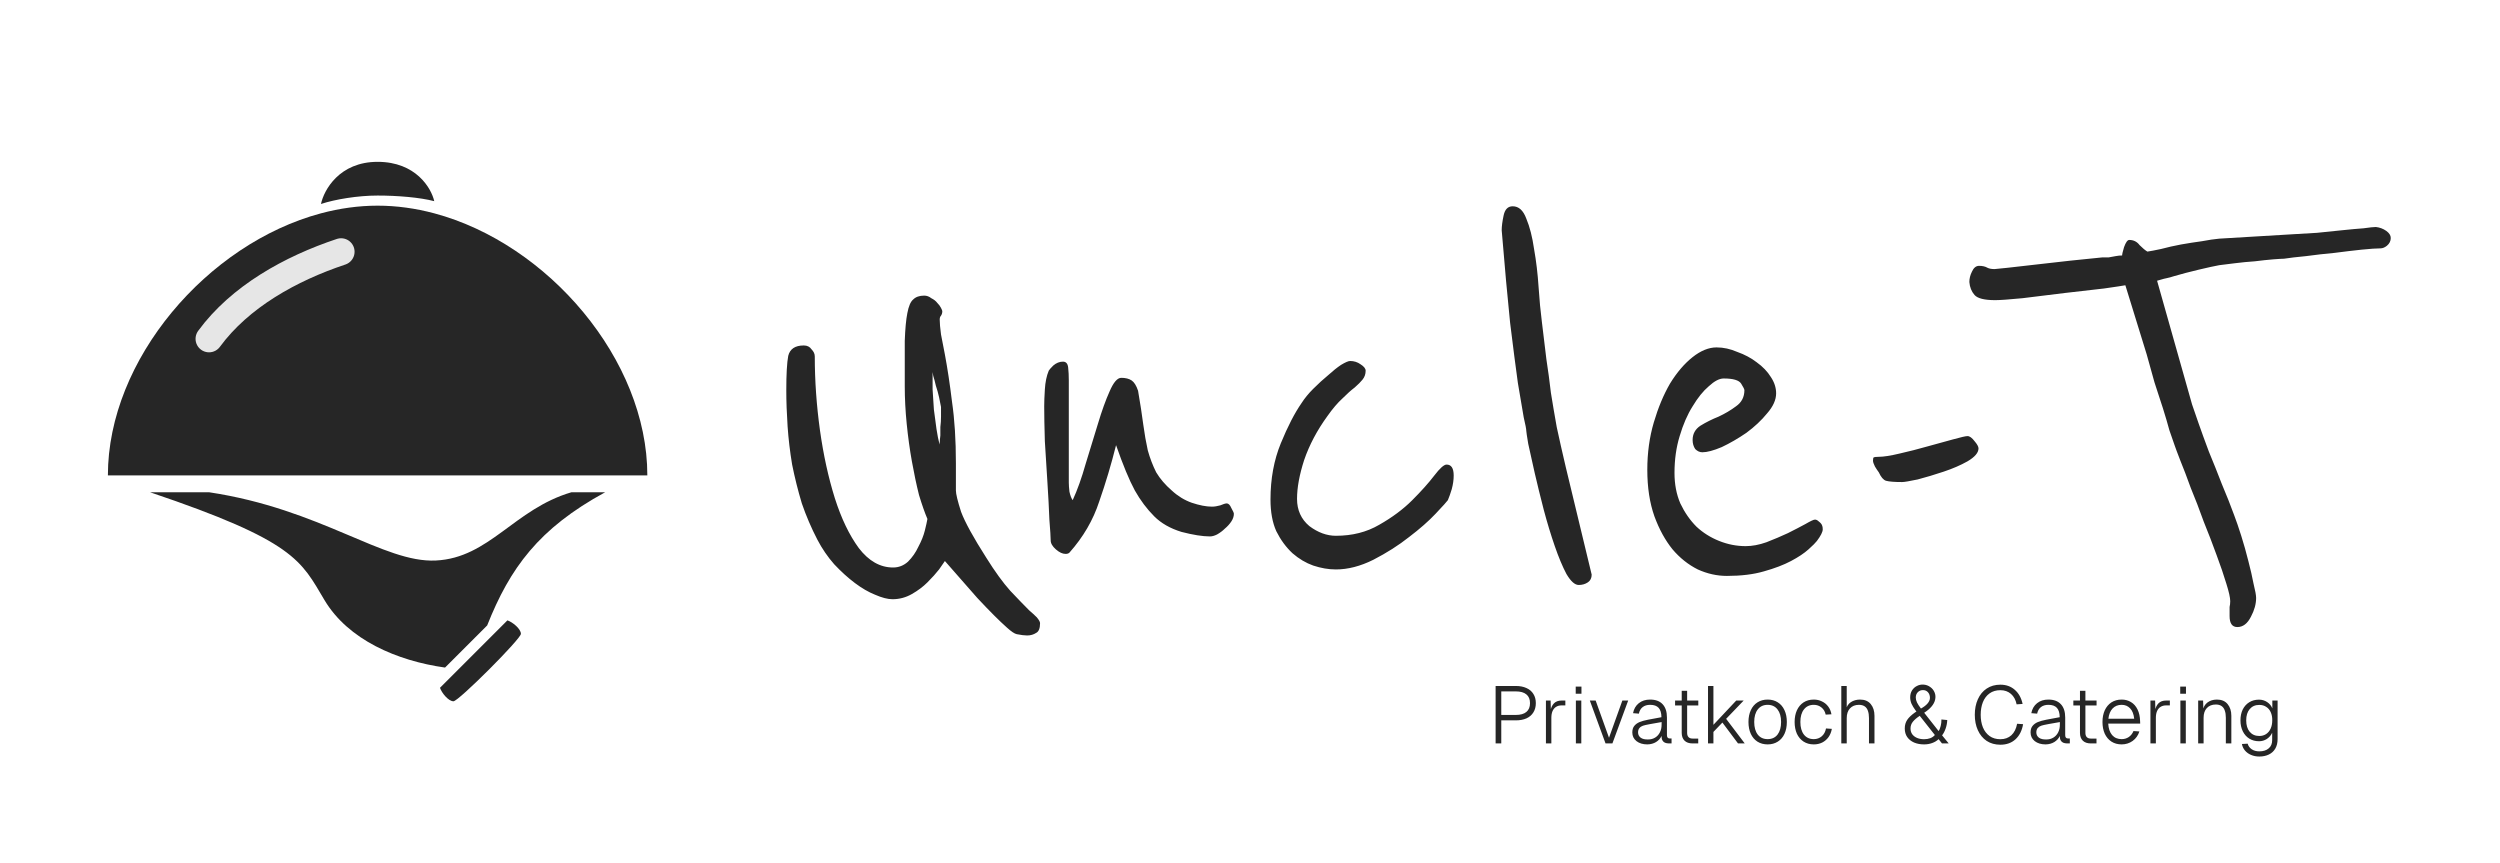 <svg width="1483" height="512" viewBox="0 0 1483 512" fill="none" xmlns="http://www.w3.org/2000/svg">
<path d="M190.4 126.543C201.451 123.589 212.725 122 224 122C235.275 122 246.549 123.589 257.6 126.543C324.96 144.549 384 213.275 384 282H64C64 213.275 123.04 144.549 190.4 126.543Z" fill="#262626"/>
<path d="M224 96C201.333 96 192.155 112.667 190.4 121C198.822 118.222 212.333 116 224 116C235.667 116 249.178 117.111 257.6 119.333C255.844 111.556 246.667 96 224 96Z" fill="#262626"/>
<path d="M202.333 149.333C172.333 159.333 142.333 176 124 201" stroke="#E6E6E6" stroke-width="16" stroke-linecap="round"/>
<path d="M192.5 356C178.5 332.5 175 321 89 292H124C190.5 302 227.5 334 258.5 332.5C290.283 330.962 305 302 339 292H359C319.5 313.5 302.5 337 289 371L264 396C235.5 392 206.5 379.5 192.5 356Z" fill="#262626"/>
<path d="M301 368C291 378 275 394 261 408C262 411 266 416 269 416C272 416 309 379 309 376C309 373 304 369 301 368Z" fill="#262626"/>
<path d="M899.15 406.92C901.614 406.92 903.742 407.336 905.534 408.168C907.326 408.968 908.686 410.136 909.614 411.672C910.574 413.176 911.054 414.984 911.054 417.096C911.054 419.208 910.574 421.032 909.614 422.568C908.686 424.104 907.326 425.288 905.534 426.12C903.742 426.92 901.614 427.32 899.15 427.32H890.558V441H887.198V406.92H899.15ZM899.15 424.104C901.934 424.104 904.03 423.512 905.438 422.328C906.878 421.144 907.598 419.4 907.598 417.096C907.598 414.792 906.878 413.064 905.438 411.912C904.03 410.728 901.934 410.136 899.15 410.136H890.558V424.104H899.15ZM919.829 415.56L920.021 422.712L919.589 422.28C919.973 420.008 920.709 418.328 921.797 417.24C922.885 416.12 924.405 415.56 926.357 415.56H928.565V418.44H926.357C925.045 418.44 923.925 418.744 922.997 419.352C922.101 419.928 921.413 420.776 920.933 421.896C920.485 422.984 920.261 424.296 920.261 425.832V441H917.045V415.56H919.829ZM938.027 415.56V441H934.811V415.56H938.027ZM938.123 407.304V411.528H934.715V407.304H938.123ZM956.48 441H952.4L943.088 415.56H946.544L954.464 437.64L962.384 415.56H965.84L956.48 441ZM968.72 423.048C969.2 420.552 970.336 418.584 972.128 417.144C973.92 415.704 976.16 414.984 978.848 414.984C982.08 414.984 984.544 415.896 986.24 417.72C987.968 419.544 988.832 422.184 988.832 425.64V436.104C988.832 436.776 988.976 437.272 989.264 437.592C989.552 437.912 989.984 438.072 990.56 438.072H991.568V441H990.08H989.84C989.008 440.968 988.272 440.824 987.632 440.568C986.992 440.28 986.496 439.816 986.144 439.176C985.792 438.536 985.616 437.672 985.616 436.584C984.944 438.056 983.856 439.256 982.352 440.184C980.88 441.08 979.152 441.544 977.168 441.576C974.576 441.576 972.448 440.936 970.784 439.656C969.12 438.344 968.288 436.616 968.288 434.472C968.288 432.872 968.672 431.592 969.44 430.632C970.24 429.64 971.296 428.872 972.608 428.328C973.92 427.784 975.584 427.32 977.6 426.936L985.568 425.448C985.536 422.92 984.976 421.064 983.888 419.88C982.8 418.696 981.12 418.104 978.848 418.104C977.056 418.104 975.584 418.552 974.432 419.448C973.28 420.344 972.528 421.64 972.176 423.336L968.72 423.048ZM971.696 434.472C971.696 435.752 972.208 436.792 973.232 437.592C974.288 438.36 975.776 438.712 977.696 438.648C979.232 438.648 980.608 438.28 981.824 437.544C983.04 436.808 983.984 435.768 984.656 434.424C985.36 433.048 985.696 431.432 985.664 429.576V428.328L979.136 429.48L978.128 429.672C976.688 429.928 975.52 430.2 974.624 430.488C973.76 430.776 973.056 431.24 972.512 431.88C971.968 432.52 971.696 433.384 971.696 434.472ZM1000.81 409.8V434.76C1000.81 435.848 1001.08 436.68 1001.63 437.256C1002.17 437.832 1002.97 438.12 1004.03 438.12H1007.39V441H1004.03C1001.98 441 1000.39 440.456 999.274 439.368C998.154 438.248 997.594 436.712 997.594 434.76V409.8H1000.81ZM1007.43 415.56V418.488H993.658V415.56H1007.43ZM1016.4 406.92V429.96L1029.94 415.56H1034.35L1023.94 426.408L1034.98 441H1030.99L1021.73 428.616L1016.4 434.184V441H1013.19V406.92H1016.4ZM1048.57 441.576C1046.27 441.576 1044.25 441.032 1042.52 439.944C1040.83 438.856 1039.51 437.32 1038.59 435.336C1037.66 433.32 1037.19 430.968 1037.19 428.28C1037.19 425.592 1037.66 423.256 1038.59 421.272C1039.51 419.256 1040.84 417.704 1042.57 416.616C1044.3 415.528 1046.3 414.984 1048.57 414.984C1050.87 414.984 1052.87 415.528 1054.57 416.616C1056.3 417.704 1057.63 419.256 1058.55 421.272C1059.48 423.256 1059.95 425.592 1059.95 428.28C1059.95 430.968 1059.48 433.32 1058.55 435.336C1057.63 437.32 1056.3 438.856 1054.57 439.944C1052.84 441.032 1050.84 441.576 1048.57 441.576ZM1048.57 438.456C1051.07 438.456 1053.02 437.56 1054.43 435.768C1055.83 433.944 1056.54 431.448 1056.54 428.28C1056.54 425.112 1055.83 422.632 1054.43 420.84C1053.02 419.016 1051.07 418.104 1048.57 418.104C1046.07 418.104 1044.12 419.016 1042.71 420.84C1041.31 422.632 1040.6 425.112 1040.6 428.28C1040.6 431.448 1041.31 433.944 1042.71 435.768C1044.12 437.56 1046.07 438.456 1048.57 438.456ZM1083 423.912C1082.62 422.12 1081.79 420.712 1080.51 419.688C1079.23 418.632 1077.71 418.104 1075.95 418.104C1073.45 418.104 1071.5 419.016 1070.09 420.84C1068.68 422.632 1067.98 425.112 1067.98 428.28C1067.98 431.448 1068.68 433.944 1070.09 435.768C1071.5 437.56 1073.45 438.456 1075.95 438.456C1077.77 438.456 1079.34 437.896 1080.65 436.776C1081.96 435.656 1082.81 434.104 1083.19 432.12L1086.65 432.36C1086.33 434.216 1085.67 435.848 1084.68 437.256C1083.69 438.632 1082.44 439.704 1080.94 440.472C1079.43 441.208 1077.77 441.576 1075.95 441.576C1073.61 441.576 1071.58 441.016 1069.85 439.896C1068.15 438.776 1066.84 437.224 1065.91 435.24C1065.02 433.224 1064.57 430.904 1064.57 428.28C1064.57 425.656 1065.02 423.352 1065.91 421.368C1066.84 419.352 1068.15 417.784 1069.85 416.664C1071.58 415.544 1073.61 414.984 1075.95 414.984C1077.71 414.984 1079.32 415.352 1080.79 416.088C1082.3 416.792 1083.53 417.8 1084.49 419.112C1085.48 420.424 1086.12 421.96 1086.41 423.72L1083 423.912ZM1095.48 406.92V421.608L1095 421.128C1095.42 419.08 1096.39 417.544 1097.93 416.52C1099.5 415.496 1101.32 414.984 1103.4 414.984C1106.15 414.984 1108.26 415.88 1109.74 417.672C1111.21 419.464 1111.94 421.784 1111.94 424.632V441H1108.68V425.976C1108.68 424.28 1108.47 422.856 1108.06 421.704C1107.67 420.52 1107.03 419.624 1106.14 419.016C1105.24 418.408 1104.1 418.104 1102.73 418.104C1100.49 418.104 1098.71 418.808 1097.4 420.216C1096.12 421.592 1095.48 423.512 1095.48 425.976V441H1092.26V406.92H1095.48ZM1137.11 406.92C1138.32 406.28 1139.64 406.008 1141.04 406.104C1142.52 406.2 1143.84 406.68 1145.03 407.544C1146.21 408.376 1147.08 409.464 1147.62 410.808C1148.16 412.12 1148.26 413.544 1147.91 415.08C1147.59 416.488 1146.87 417.848 1145.75 419.16C1144.66 420.44 1143.22 421.656 1141.43 422.808L1149.97 433.656C1150.52 432.888 1150.93 431.88 1151.22 430.632C1151.54 429.384 1151.68 428.104 1151.65 426.792L1155.11 427.128C1155.04 428.856 1154.72 430.536 1154.15 432.168C1153.6 433.768 1152.9 435.112 1152.04 436.2L1155.97 441H1151.99L1149.97 438.456C1148.95 439.448 1147.68 440.216 1146.18 440.76C1144.71 441.304 1143.11 441.576 1141.38 441.576C1139.14 441.576 1137.16 441.208 1135.43 440.472C1133.7 439.704 1132.34 438.616 1131.35 437.208C1130.39 435.8 1129.91 434.104 1129.91 432.12C1129.91 430.168 1130.39 428.472 1131.35 427.032C1132.31 425.592 1133.86 424.12 1136 422.616C1136.29 422.424 1136.56 422.248 1136.82 422.088L1136.34 421.464C1135.25 419.992 1134.44 418.648 1133.89 417.432C1133.38 416.184 1133.12 414.936 1133.12 413.688C1133.12 412.12 1133.48 410.76 1134.18 409.608C1134.92 408.424 1135.89 407.528 1137.11 406.92ZM1145.08 437.88C1146.2 437.432 1147.09 436.808 1147.76 436.008L1138.79 424.632C1137.03 425.784 1135.67 426.952 1134.71 428.136C1133.78 429.288 1133.32 430.616 1133.32 432.12C1133.32 433.432 1133.65 434.568 1134.32 435.528C1135.03 436.488 1135.99 437.224 1137.2 437.736C1138.42 438.248 1139.81 438.504 1141.38 438.504C1142.72 438.504 1143.96 438.296 1145.08 437.88ZM1137.16 416.712C1137.67 417.736 1138.45 418.936 1139.51 420.312C1141.24 419.352 1142.55 418.344 1143.44 417.288C1144.37 416.2 1144.84 415.096 1144.84 413.976C1144.84 412.664 1144.47 411.576 1143.73 410.712C1143 409.848 1142.04 409.4 1140.85 409.368C1139.57 409.336 1138.52 409.736 1137.68 410.568C1136.85 411.4 1136.44 412.472 1136.44 413.784C1136.44 414.68 1136.68 415.656 1137.16 416.712ZM1200.1 429.576C1199.46 433.352 1197.97 436.328 1195.64 438.504C1193.3 440.68 1190.29 441.768 1186.61 441.768C1183.51 441.768 1180.81 441.016 1178.5 439.512C1176.23 437.976 1174.49 435.864 1173.27 433.176C1172.05 430.488 1171.45 427.432 1171.45 424.008C1171.45 420.584 1172.05 417.512 1173.27 414.792C1174.49 412.072 1176.23 409.96 1178.5 408.456C1180.81 406.92 1183.51 406.152 1186.61 406.152C1190.04 406.152 1192.9 407.176 1195.21 409.224C1197.51 411.24 1199.05 414.024 1199.81 417.576L1196.26 417.816C1195.72 415.16 1194.6 413.096 1192.9 411.624C1191.21 410.152 1189.11 409.416 1186.61 409.416C1184.09 409.416 1181.94 410.056 1180.18 411.336C1178.45 412.584 1177.14 414.312 1176.25 416.52C1175.38 418.728 1174.95 421.224 1174.95 424.008C1174.95 426.792 1175.38 429.272 1176.25 431.448C1177.14 433.624 1178.47 435.352 1180.23 436.632C1181.99 437.88 1184.12 438.504 1186.61 438.504C1189.24 438.504 1191.41 437.72 1193.14 436.152C1194.87 434.552 1196.01 432.28 1196.55 429.336L1200.1 429.576ZM1204.97 423.048C1205.45 420.552 1206.59 418.584 1208.38 417.144C1210.17 415.704 1212.41 414.984 1215.1 414.984C1218.33 414.984 1220.79 415.896 1222.49 417.72C1224.22 419.544 1225.08 422.184 1225.08 425.64V436.104C1225.08 436.776 1225.23 437.272 1225.51 437.592C1225.8 437.912 1226.23 438.072 1226.81 438.072H1227.82V441H1226.33H1226.09C1225.26 440.968 1224.52 440.824 1223.88 440.568C1223.24 440.28 1222.75 439.816 1222.39 439.176C1222.04 438.536 1221.87 437.672 1221.87 436.584C1221.19 438.056 1220.11 439.256 1218.6 440.184C1217.13 441.08 1215.4 441.544 1213.42 441.576C1210.83 441.576 1208.7 440.936 1207.03 439.656C1205.37 438.344 1204.54 436.616 1204.54 434.472C1204.54 432.872 1204.92 431.592 1205.69 430.632C1206.49 429.64 1207.55 428.872 1208.86 428.328C1210.17 427.784 1211.83 427.32 1213.85 426.936L1221.82 425.448C1221.79 422.92 1221.23 421.064 1220.14 419.88C1219.05 418.696 1217.37 418.104 1215.1 418.104C1213.31 418.104 1211.83 418.552 1210.68 419.448C1209.53 420.344 1208.78 421.64 1208.43 423.336L1204.97 423.048ZM1207.95 434.472C1207.95 435.752 1208.46 436.792 1209.48 437.592C1210.54 438.36 1212.03 438.712 1213.95 438.648C1215.48 438.648 1216.86 438.28 1218.07 437.544C1219.29 436.808 1220.23 435.768 1220.91 434.424C1221.61 433.048 1221.95 431.432 1221.91 429.576V428.328L1215.39 429.48L1214.38 429.672C1212.94 429.928 1211.77 430.2 1210.87 430.488C1210.01 430.776 1209.31 431.24 1208.76 431.88C1208.22 432.52 1207.95 433.384 1207.95 434.472ZM1237.06 409.8V434.76C1237.06 435.848 1237.33 436.68 1237.88 437.256C1238.42 437.832 1239.22 438.12 1240.28 438.12H1243.64V441H1240.28C1238.23 441 1236.64 440.456 1235.52 439.368C1234.4 438.248 1233.84 436.712 1233.84 434.76V409.8H1237.06ZM1243.68 415.56V418.488H1229.91V415.56H1243.68ZM1247.19 428.28C1247.19 425.656 1247.64 423.352 1248.54 421.368C1249.47 419.352 1250.78 417.784 1252.47 416.664C1254.2 415.544 1256.23 414.984 1258.57 414.984C1260.65 414.984 1262.49 415.48 1264.09 416.472C1265.72 417.432 1267.02 418.888 1267.98 420.84C1268.94 422.792 1269.45 425.144 1269.51 427.896L1269.56 429.24H1250.6C1250.76 432.152 1251.53 434.424 1252.91 436.056C1254.31 437.656 1256.2 438.456 1258.57 438.456C1260.14 438.456 1261.55 438.04 1262.79 437.208C1264.04 436.344 1264.97 435.16 1265.58 433.656L1269.08 433.896C1268.35 436.232 1267.02 438.104 1265.1 439.512C1263.18 440.888 1261 441.576 1258.57 441.576C1256.23 441.576 1254.2 441.016 1252.47 439.896C1250.78 438.776 1249.47 437.224 1248.54 435.24C1247.64 433.224 1247.19 430.904 1247.19 428.28ZM1266.01 426.36C1265.72 423.608 1264.91 421.544 1263.56 420.168C1262.25 418.792 1260.59 418.104 1258.57 418.104C1256.36 418.104 1254.57 418.824 1253.19 420.264C1251.82 421.704 1250.99 423.736 1250.7 426.36H1266.01ZM1278.42 415.56L1278.62 422.712L1278.18 422.28C1278.57 420.008 1279.3 418.328 1280.39 417.24C1281.48 416.12 1283 415.56 1284.95 415.56H1287.16V418.44H1284.95C1283.64 418.44 1282.52 418.744 1281.59 419.352C1280.7 419.928 1280.01 420.776 1279.53 421.896C1279.08 422.984 1278.86 424.296 1278.86 425.832V441H1275.64V415.56H1278.42ZM1296.62 415.56V441H1293.4V415.56H1296.62ZM1296.72 407.304V411.528H1293.31V407.304H1296.72ZM1306.88 415.56L1307.07 422.184L1306.64 421.8C1306.99 419.56 1307.94 417.864 1309.47 416.712C1311.01 415.56 1312.88 414.984 1315.09 414.984C1317.84 414.984 1319.95 415.88 1321.42 417.672C1322.9 419.464 1323.63 421.784 1323.63 424.632V441H1320.37V425.784C1320.37 424.088 1320.16 422.664 1319.74 421.512C1319.36 420.328 1318.72 419.432 1317.82 418.824C1316.93 418.216 1315.79 417.912 1314.42 417.912C1312.18 417.912 1310.4 418.616 1309.09 420.024C1307.81 421.4 1307.17 423.32 1307.17 425.784V441H1303.95V415.56H1306.88ZM1340.08 439.704C1337.9 439.704 1335.98 439.192 1334.32 438.168C1332.65 437.144 1331.36 435.688 1330.43 433.8C1329.5 431.912 1329.04 429.752 1329.04 427.32C1329.04 424.888 1329.49 422.744 1330.38 420.888C1331.31 419.032 1332.61 417.592 1334.27 416.568C1335.93 415.544 1337.85 415.032 1340.03 415.032C1341.82 415.032 1343.44 415.512 1344.88 416.472C1346.32 417.432 1347.34 418.68 1347.95 420.216V415.56H1351.07V438.408C1351.07 440.616 1350.62 442.488 1349.73 444.024C1348.83 445.592 1347.55 446.776 1345.89 447.576C1344.25 448.376 1342.37 448.776 1340.22 448.776C1338.43 448.776 1336.8 448.456 1335.33 447.816C1333.85 447.208 1332.64 446.328 1331.68 445.176C1330.75 444.056 1330.16 442.776 1329.9 441.336L1333.31 441.144C1333.69 442.52 1334.49 443.624 1335.71 444.456C1336.93 445.288 1338.43 445.704 1340.22 445.704C1342.59 445.704 1344.45 445.112 1345.79 443.928C1347.17 442.776 1347.85 441.16 1347.85 439.08V434.664C1347.15 436.2 1346.09 437.432 1344.69 438.36C1343.28 439.256 1341.74 439.704 1340.08 439.704ZM1332.45 427.32C1332.45 430.168 1333.13 432.424 1334.51 434.088C1335.92 435.752 1337.82 436.584 1340.22 436.584C1341.73 436.584 1343.05 436.216 1344.21 435.48C1345.39 434.712 1346.3 433.624 1346.94 432.216C1347.58 430.808 1347.9 429.176 1347.9 427.32C1347.93 425.464 1347.63 423.848 1346.99 422.472C1346.38 421.096 1345.49 420.04 1344.3 419.304C1343.15 418.536 1341.79 418.152 1340.22 418.152C1337.82 418.152 1335.92 418.984 1334.51 420.648C1333.13 422.28 1332.45 424.504 1332.45 427.32Z" fill="#262626"/>
<path d="M616.96 369.664C616.96 372.736 616.192 374.656 614.656 375.424C613.12 376.448 611.328 376.96 609.28 376.96C607.744 376.96 605.696 376.704 603.136 376.192C601.856 375.936 599.936 374.656 597.376 372.352C595.072 370.304 592.512 367.872 589.696 365.056C586.624 361.984 583.296 358.528 579.712 354.688L560.512 332.8C560 333.568 558.848 335.232 557.056 337.792C555.264 340.096 552.96 342.656 550.144 345.472C547.584 348.032 544.512 350.336 540.928 352.384C537.344 354.432 533.504 355.456 529.408 355.456C526.592 355.456 523.136 354.56 519.04 352.768C515.2 351.232 511.232 348.928 507.136 345.856C503.04 342.784 498.944 339.072 494.848 334.72C491.008 330.368 487.68 325.504 484.864 320.128C481.28 313.216 478.208 306.048 475.648 298.624C473.344 290.944 471.424 283.264 469.888 275.584C468.608 267.904 467.712 260.352 467.2 252.928C466.688 245.248 466.432 238.08 466.432 231.424C466.432 221.952 466.816 215.168 467.584 211.072C468.608 206.976 471.68 204.928 476.8 204.928C478.848 204.928 480.384 205.696 481.408 207.232C482.688 208.512 483.328 209.92 483.328 211.456C483.328 225.792 484.352 240.384 486.4 255.232C488.448 269.824 491.392 283.264 495.232 295.552C499.072 307.584 503.808 317.44 509.44 325.12C515.328 332.8 522.112 336.64 529.792 336.64C533.12 336.64 536.064 335.488 538.624 333.184C541.184 330.624 543.232 327.68 544.768 324.352C546.56 321.024 547.84 317.824 548.608 314.752C549.376 311.68 549.888 309.376 550.144 307.84C548.608 304.256 546.944 299.52 545.152 293.632C543.616 287.488 542.208 280.832 540.928 273.664C539.648 266.496 538.624 259.072 537.856 251.392C537.088 243.712 536.704 236.288 536.704 229.12C536.704 218.112 536.704 209.152 536.704 202.24C536.96 195.072 537.472 189.568 538.24 185.728C539.008 181.632 540.16 178.944 541.696 177.664C543.232 176.128 545.408 175.36 548.224 175.36C549.76 175.36 551.168 175.872 552.448 176.896C553.984 177.664 555.136 178.56 555.904 179.584C556.928 180.608 557.696 181.632 558.208 182.656C558.72 183.68 558.976 184.32 558.976 184.576C558.976 185.6 558.72 186.496 558.208 187.264C557.696 187.776 557.44 188.544 557.44 189.568C557.44 191.616 557.696 194.56 558.208 198.4C558.976 202.24 559.744 206.208 560.512 210.304C562.048 218.496 563.456 227.84 564.736 238.336C566.272 248.832 567.04 260.992 567.04 274.816V290.944C567.04 292.992 568.064 297.216 570.112 303.616C572.416 309.76 577.408 318.848 585.088 330.88C590.208 339.072 594.944 345.6 599.296 350.464C603.904 355.328 607.616 359.168 610.432 361.984C612.224 363.52 613.76 364.928 615.04 366.208C616.32 367.744 616.96 368.896 616.96 369.664ZM558.208 241.408C557.952 239.872 557.568 237.952 557.056 235.648C556.544 233.344 555.904 231.04 555.136 228.736C554.624 226.432 554.112 224.512 553.6 222.976C553.344 221.44 553.216 220.672 553.216 220.672C553.216 223.488 553.216 226.944 553.216 231.04C553.472 234.88 553.728 238.848 553.984 242.944C554.496 246.784 555.008 250.624 555.52 254.464C556.032 258.048 556.672 261.12 557.44 263.68C557.44 261.888 557.568 260.096 557.824 258.304C557.824 256.768 557.824 255.104 557.824 253.312C558.08 251.264 558.208 249.216 558.208 247.168V241.408ZM731.935 304.768C731.935 306.304 731.423 307.84 730.399 309.376C729.375 310.912 728.095 312.32 726.559 313.6C725.279 314.88 723.743 316.032 721.951 317.056C720.415 317.824 719.007 318.208 717.727 318.208C713.375 318.208 707.743 317.312 700.831 315.52C694.175 313.472 688.799 310.4 684.703 306.304C680.351 301.952 676.511 296.832 673.183 290.944C669.855 284.8 666.143 275.84 662.047 264.064C659.231 275.328 655.903 286.464 652.063 297.472C648.479 308.48 642.591 318.592 634.399 327.808C633.887 328.32 633.119 328.576 632.095 328.576C630.303 328.576 628.383 327.68 626.335 325.888C624.287 324.096 623.263 322.304 623.263 320.512C623.263 318.72 623.007 314.624 622.495 308.224C622.239 301.568 621.855 294.272 621.343 286.336C620.831 278.144 620.319 269.952 619.807 261.76C619.551 253.312 619.423 246.4 619.423 241.024C619.423 238.464 619.551 235.136 619.807 231.04C620.063 226.688 620.831 222.976 622.111 219.904C622.367 219.392 623.263 218.368 624.799 216.832C626.591 215.296 628.511 214.528 630.559 214.528C632.351 214.528 633.375 215.68 633.631 217.984C633.887 220.288 634.015 222.848 634.015 225.664V286.336C634.015 287.616 634.143 289.408 634.399 291.712C634.911 294.016 635.551 295.68 636.319 296.704C639.135 290.56 641.695 283.392 643.999 275.2C646.559 266.752 648.991 258.816 651.295 251.392C653.599 243.712 655.903 237.312 658.207 232.192C660.511 226.816 662.815 224.128 665.119 224.128C667.679 224.128 669.727 224.64 671.263 225.664C672.799 226.688 674.079 228.736 675.103 231.808C676.383 239.232 677.407 245.888 678.175 251.776C678.943 257.408 679.839 262.528 680.863 267.136C682.143 271.744 683.807 276.096 685.855 280.192C688.159 284.032 691.231 287.616 695.071 290.944C698.655 294.272 702.623 296.704 706.975 298.24C711.583 299.776 715.551 300.544 718.879 300.544C720.415 300.544 722.079 300.288 723.871 299.776C725.663 299.008 726.943 298.624 727.711 298.624C728.735 298.624 729.631 299.52 730.399 301.312C731.423 303.104 731.935 304.256 731.935 304.768ZM862.327 282.112C862.327 284.672 861.943 287.36 861.175 290.176C860.407 292.736 859.639 294.912 858.871 296.704C858.359 297.472 855.927 300.16 851.575 304.768C847.479 309.12 842.231 313.728 835.831 318.592C829.687 323.456 822.647 327.936 814.711 332.032C807.031 335.872 799.607 337.792 792.439 337.792C788.087 337.792 783.607 337.024 778.999 335.488C774.647 333.952 770.551 331.52 766.711 328.192C762.871 324.608 759.671 320.256 757.111 315.136C754.807 310.016 753.655 303.744 753.655 296.32C753.655 284.032 755.703 272.896 759.799 262.912C763.895 252.928 767.991 244.992 772.087 239.104C773.879 236.288 776.183 233.472 778.999 230.656C782.071 227.584 785.015 224.896 787.831 222.592C790.647 220.032 793.207 217.984 795.511 216.448C798.071 214.912 799.863 214.144 800.887 214.144C803.191 214.144 805.239 214.784 807.031 216.064C809.079 217.344 810.103 218.624 810.103 219.904C810.103 221.952 809.463 223.744 808.183 225.28C807.159 226.56 805.623 228.096 803.575 229.888C801.527 231.424 799.095 233.6 796.279 236.416C793.463 238.976 790.519 242.432 787.447 246.784C781.303 255.232 776.695 263.936 773.623 272.896C770.807 281.6 769.399 289.28 769.399 295.936C769.399 302.592 771.831 307.968 776.695 312.064C781.815 315.904 787.063 317.824 792.439 317.824C802.167 317.824 810.743 315.648 818.167 311.296C825.847 306.944 832.375 302.08 837.751 296.704C843.127 291.328 847.479 286.464 850.807 282.112C854.135 277.76 856.567 275.584 858.103 275.584C860.919 275.584 862.327 277.76 862.327 282.112ZM944.182 340.864C944.182 342.912 943.414 344.448 941.878 345.472C940.342 346.496 938.55 347.008 936.502 347.008C934.198 347.008 931.766 344.832 929.206 340.48C926.902 336.128 924.598 330.624 922.294 323.968C919.99 317.312 917.814 310.144 915.766 302.464C913.718 294.528 911.926 287.232 910.39 280.576C908.854 273.664 907.574 267.904 906.55 263.296C905.782 258.688 905.398 256.128 905.398 255.616C905.398 254.592 904.886 251.904 903.862 247.552C903.094 243.2 901.942 236.416 900.406 227.2C899.126 217.984 897.59 206.08 895.798 191.488C894.262 176.64 892.598 158.336 890.806 136.576C890.806 134.272 891.19 131.328 891.958 127.744C892.726 124.16 894.518 122.368 897.334 122.368C900.918 122.368 903.606 124.8 905.398 129.664C907.446 134.528 908.982 140.544 910.006 147.712C911.286 154.88 912.182 162.432 912.694 170.368C913.206 178.048 913.846 184.832 914.614 190.72C915.638 198.912 916.534 206.336 917.302 212.992C918.326 219.648 919.222 226.304 919.99 232.96C921.014 239.36 922.166 246.144 923.446 253.312C924.982 260.48 926.774 268.416 928.822 277.12L944.182 340.864ZM1080.86 311.68C1081.12 312.192 1081.25 312.96 1081.25 313.984C1081.25 315.52 1080.09 317.824 1077.79 320.896C1077.02 321.92 1075.36 323.584 1072.8 325.888C1070.24 328.192 1066.78 330.496 1062.43 332.8C1058.08 335.104 1052.7 337.152 1046.3 338.944C1040.16 340.736 1032.86 341.632 1024.41 341.632C1018.53 341.632 1012.77 340.352 1007.13 337.792C1001.5 334.976 996.51 331.008 992.158 325.888C987.806 320.512 984.222 313.984 981.406 306.304C978.59 298.368 977.182 289.152 977.182 278.656C977.182 268.672 978.462 259.328 981.022 250.624C983.582 241.92 986.782 234.24 990.622 227.584C994.718 220.928 999.198 215.68 1004.06 211.84C1008.93 208 1013.66 206.08 1018.27 206.08C1022.37 206.08 1026.46 206.976 1030.56 208.768C1034.91 210.304 1038.75 212.352 1042.08 214.912C1045.66 217.472 1048.48 220.416 1050.53 223.744C1052.57 226.816 1053.6 230.016 1053.6 233.344C1053.6 237.184 1051.81 241.152 1048.22 245.248C1044.89 249.344 1040.8 253.184 1035.93 256.768C1031.07 260.096 1026.21 262.912 1021.34 265.216C1016.48 267.264 1012.64 268.288 1009.82 268.288C1008.29 268.288 1006.88 267.648 1005.6 266.368C1004.57 264.832 1004.06 263.04 1004.06 260.992C1004.06 257.408 1005.6 254.592 1008.67 252.544C1012 250.496 1015.58 248.704 1019.42 247.168C1023.26 245.376 1026.72 243.328 1029.79 241.024C1033.12 238.72 1034.78 235.52 1034.78 231.424C1034.78 230.912 1034.14 229.632 1032.86 227.584C1031.58 225.536 1028.13 224.512 1022.49 224.512C1019.93 224.512 1016.99 226.048 1013.66 229.12C1010.33 231.936 1007.13 235.904 1004.06 241.024C1000.99 245.888 998.43 251.776 996.382 258.688C994.334 265.344 993.31 272.64 993.31 280.576C993.31 287.232 994.462 293.248 996.766 298.624C999.326 304 1002.53 308.608 1006.37 312.448C1010.21 316.032 1014.69 318.848 1019.81 320.896C1024.93 322.944 1030.17 323.968 1035.55 323.968C1039.39 323.968 1043.49 323.2 1047.84 321.664C1052.45 319.872 1056.67 318.08 1060.51 316.288C1064.61 314.24 1068.06 312.448 1070.88 310.912C1073.95 309.12 1075.87 308.224 1076.64 308.224C1077.41 308.224 1078.17 308.608 1078.94 309.376C1079.97 310.144 1080.61 310.912 1080.86 311.68ZM1173.65 265.984C1173.65 268.544 1171.47 271.104 1167.12 273.664C1163.03 275.968 1158.29 278.016 1152.91 279.808C1147.54 281.6 1142.42 283.136 1137.55 284.416C1132.69 285.44 1129.62 285.952 1128.34 285.952C1123.73 285.952 1120.53 285.696 1118.74 285.184C1117.2 284.672 1115.79 283.008 1114.51 280.192C1113.75 279.168 1112.98 278.016 1112.21 276.736C1111.44 275.2 1111.06 274.048 1111.06 273.28C1111.06 272.256 1111.19 271.616 1111.44 271.36C1111.95 271.104 1112.98 270.976 1114.51 270.976C1117.33 270.976 1121.43 270.336 1126.8 269.056C1132.43 267.776 1137.94 266.368 1143.31 264.832C1148.95 263.296 1154.07 261.888 1158.67 260.608C1163.28 259.328 1166.1 258.688 1167.12 258.688C1168.4 258.688 1169.81 259.712 1171.35 261.76C1172.88 263.552 1173.65 264.96 1173.65 265.984ZM1418.2 141.184C1418.2 142.976 1417.44 144.512 1415.9 145.792C1414.62 146.816 1413.34 147.328 1412.06 147.328C1409.76 147.328 1406.04 147.584 1400.92 148.096C1396.06 148.608 1390.68 149.248 1384.79 150.016C1379.16 150.528 1373.53 151.168 1367.9 151.936C1362.52 152.448 1358.17 152.96 1354.84 153.472C1353.82 153.472 1351.64 153.6 1348.32 153.856C1345.24 154.112 1341.66 154.496 1337.56 155.008C1333.72 155.264 1329.76 155.648 1325.66 156.16C1321.82 156.672 1318.75 157.056 1316.44 157.312C1313.63 157.824 1309.53 158.72 1304.16 160C1298.78 161.28 1293.92 162.56 1289.56 163.84C1288.03 164.352 1286.62 164.736 1285.34 164.992C1284.06 165.248 1283.04 165.504 1282.27 165.76C1281.24 166.016 1280.35 166.272 1279.58 166.528L1300.32 239.872C1301.08 242.176 1302.36 245.888 1304.16 251.008C1305.95 256.128 1308 261.76 1310.3 267.904C1312.86 274.048 1315.42 280.448 1317.98 287.104C1320.8 293.76 1323.23 299.904 1325.28 305.536C1326.56 308.864 1327.96 312.96 1329.5 317.824C1331.04 322.688 1332.44 327.68 1333.72 332.8C1335 337.664 1336.03 342.144 1336.8 346.24C1337.82 350.336 1338.33 353.152 1338.33 354.688C1338.33 358.272 1337.31 361.984 1335.26 365.824C1333.21 369.92 1330.52 371.968 1327.2 371.968C1324.12 371.968 1322.59 369.792 1322.59 365.44V362.752C1322.59 361.984 1322.59 361.088 1322.59 360.064C1322.84 359.04 1322.97 357.888 1322.97 356.608C1322.97 354.56 1322.2 351.104 1320.67 346.24C1319.13 341.12 1317.21 335.488 1314.91 329.344C1312.6 322.944 1310.04 316.288 1307.23 309.376C1304.67 302.208 1302.11 295.552 1299.55 289.408C1297.24 283.008 1295.2 277.632 1293.4 273.28C1291.61 268.672 1290.46 265.6 1289.95 264.064C1289.18 262.016 1288.16 259.072 1286.88 255.232C1285.85 251.392 1284.57 247.04 1283.04 242.176C1281.5 237.312 1279.84 232.192 1278.04 226.816C1276.51 221.184 1274.97 215.68 1273.44 210.304C1269.6 197.76 1265.37 184.064 1260.76 169.216C1259.48 169.472 1255.26 170.112 1248.09 171.136C1241.18 171.904 1233.37 172.8 1224.67 173.824C1215.96 174.848 1207.64 175.872 1199.71 176.896C1191.77 177.664 1186.39 178.048 1183.58 178.048C1177.18 178.048 1173.08 177.024 1171.29 174.976C1169.5 172.928 1168.47 170.368 1168.22 167.296C1168.22 165.248 1168.73 163.2 1169.75 161.152C1170.78 158.848 1172.19 157.696 1173.98 157.696C1176.03 157.696 1177.69 158.08 1178.97 158.848C1179.99 159.36 1181.4 159.616 1183.19 159.616C1183.71 159.616 1186.27 159.36 1190.88 158.848C1195.74 158.336 1201.37 157.696 1207.77 156.928C1214.43 156.16 1221.21 155.392 1228.12 154.624C1235.29 153.856 1241.56 153.216 1246.94 152.704C1248.22 152.704 1249.5 152.704 1250.78 152.704C1252.32 152.448 1253.72 152.192 1255 151.936C1256.28 151.68 1257.56 151.552 1258.84 151.552C1258.84 150.784 1259.23 149.12 1260 146.56C1261.02 143.744 1262.04 142.336 1263.07 142.336C1265.63 142.336 1267.68 143.36 1269.21 145.408C1271 147.2 1272.54 148.48 1273.82 149.248C1275.61 148.992 1278.3 148.48 1281.88 147.712C1285.72 146.688 1289.69 145.792 1293.79 145.024C1298.14 144.256 1302.24 143.616 1306.08 143.104C1310.17 142.336 1313.63 141.824 1316.44 141.568L1361.37 138.88C1365.21 138.624 1369.56 138.368 1374.43 138.112C1379.55 137.6 1384.54 137.088 1389.4 136.576C1394.27 136.064 1398.49 135.68 1402.08 135.424C1405.66 134.912 1408.09 134.656 1409.37 134.656C1411.68 134.912 1413.72 135.68 1415.52 136.96C1417.31 138.24 1418.2 139.648 1418.2 141.184Z" fill="#262626"/>
</svg>
